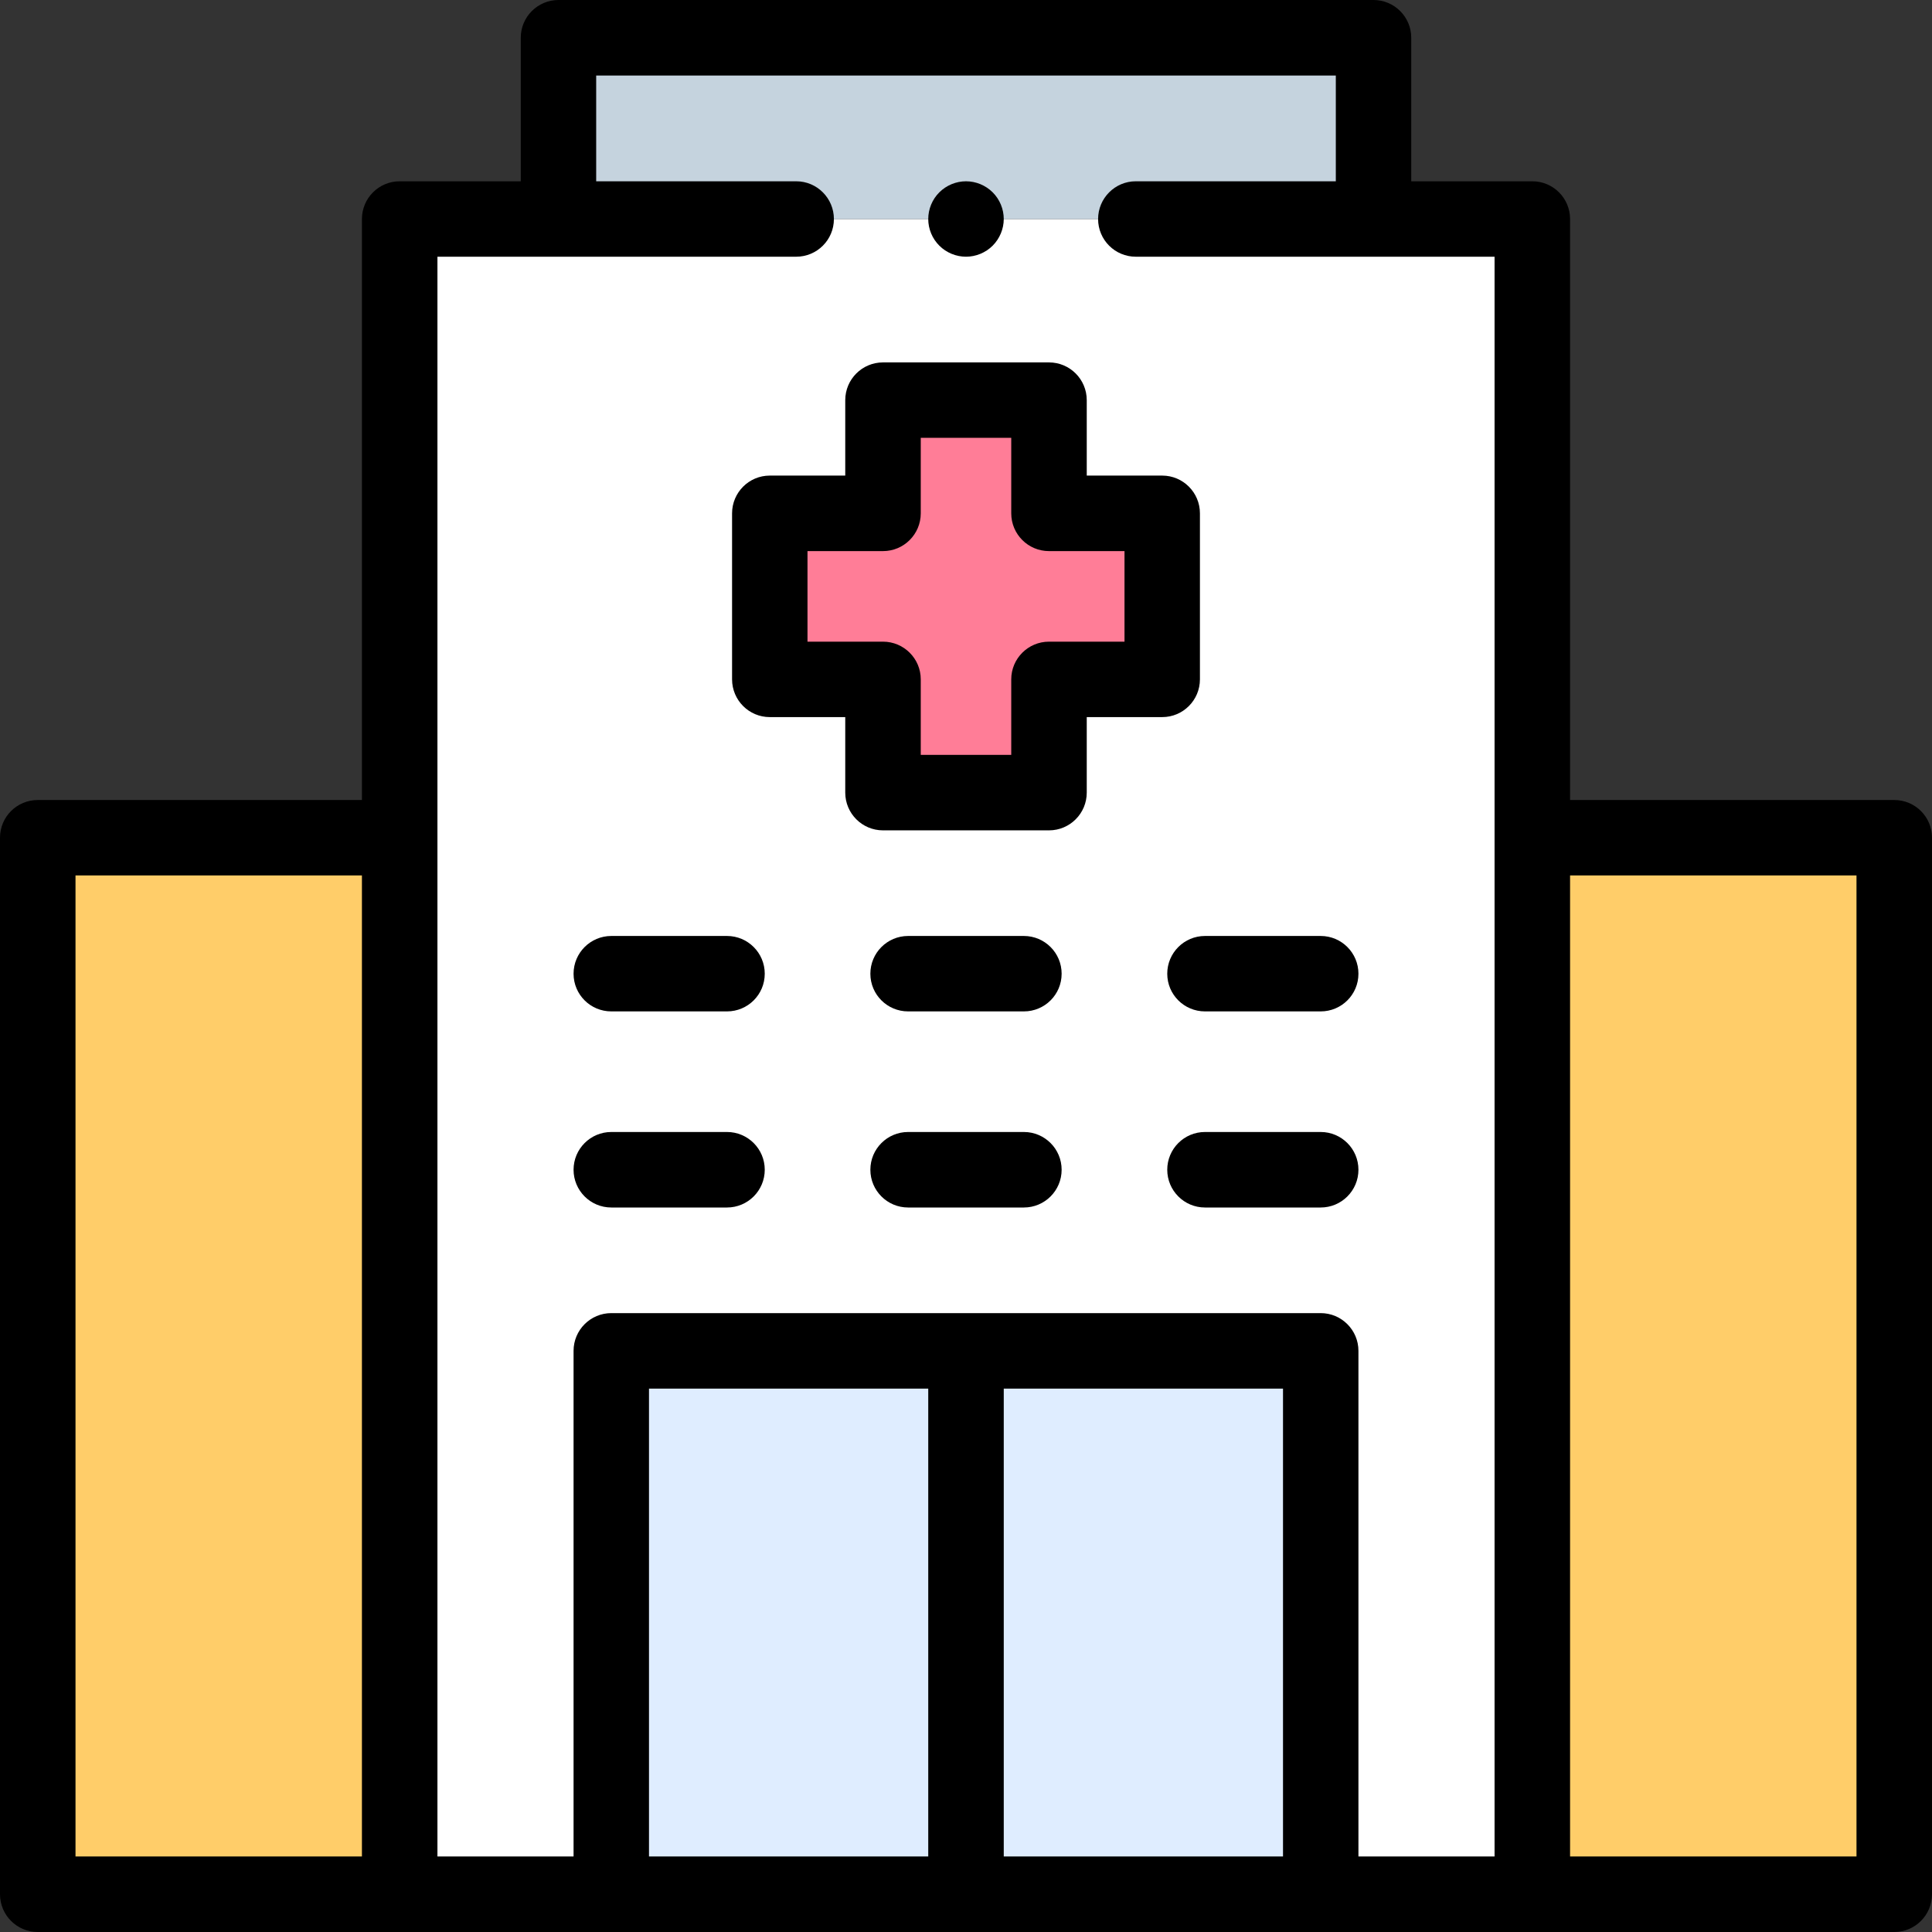 <svg width="24" height="24" viewBox="0 0 24 24" fill="none" xmlns="http://www.w3.org/2000/svg">
<rect x="0" y="0" width="24" height="24" fill="#333333" stroke="none"/>
<path d="M4.965 2.721H19.035V23.531H4.965V2.721Z" fill="white"/>
<path d="M6.938 0.469H17.062V2.721H6.938V0.469Z" fill="#C5D3DE"/>
<path d="M0.469 10.406H4.965V23.531H0.469V10.406Z" fill="#FFCD69"/>
<path d="M23.531 23.531H19.035V10.406H23.531V23.531Z" fill="#FFCD69"/>
<path d="M14.438 6.377H13.031V4.971H10.969V6.377H9.562V8.439H10.969V9.846H13.031V8.439H14.438V6.377Z" fill="#FF7D97"/>
<path d="M7.594 16.781H16.406V23.531H7.594V16.781Z" fill="#DFEDFF"/>
<path d="M23.531 9.938H19.504V2.721C19.504 2.462 19.294 2.252 19.035 2.252H17.531V0.469C17.531 0.21 17.321 0 17.062 0H6.938C6.679 0 6.469 0.21 6.469 0.469V2.252H4.965C4.706 2.252 4.496 2.462 4.496 2.721V9.938H0.469C0.21 9.938 0 10.147 0 10.406V23.531C0 23.79 0.21 24 0.469 24H23.531C23.79 24 24 23.79 24 23.531V10.406C24 10.147 23.79 9.938 23.531 9.938ZM0.938 10.875H4.496V23.062H0.938V10.875ZM5.434 3.189H9.891C10.149 3.189 10.359 2.98 10.359 2.721C10.359 2.462 10.149 2.252 9.891 2.252H7.406V0.938H16.594V2.252H14.109C13.851 2.252 13.641 2.462 13.641 2.721C13.641 2.98 13.851 3.189 14.109 3.189H18.566V23.062H16.875V16.781C16.875 16.522 16.665 16.312 16.406 16.312H7.594C7.335 16.312 7.125 16.522 7.125 16.781V23.062H5.434V3.189ZM8.062 17.25H11.531V23.062H8.062V17.25ZM12.469 23.062V17.25H15.938V23.062H12.469ZM23.062 23.062H19.504V10.875H23.062V23.062Z" fill="black"/>
<path d="M7.594 15H9.031C9.29 15 9.5 14.79 9.5 14.531C9.5 14.272 9.29 14.062 9.031 14.062H7.594C7.335 14.062 7.125 14.272 7.125 14.531C7.125 14.79 7.335 15 7.594 15Z" fill="black"/>
<path d="M12.719 14.062H11.281C11.022 14.062 10.812 14.272 10.812 14.531C10.812 14.79 11.022 15 11.281 15H12.719C12.978 15 13.188 14.79 13.188 14.531C13.188 14.272 12.978 14.062 12.719 14.062Z" fill="black"/>
<path d="M16.406 14.062H14.969C14.71 14.062 14.5 14.272 14.5 14.531C14.5 14.79 14.71 15 14.969 15H16.406C16.665 15 16.875 14.79 16.875 14.531C16.875 14.272 16.665 14.062 16.406 14.062Z" fill="black"/>
<path d="M7.594 12.564H9.031C9.29 12.564 9.5 12.355 9.5 12.096C9.5 11.837 9.29 11.627 9.031 11.627H7.594C7.335 11.627 7.125 11.837 7.125 12.096C7.125 12.355 7.335 12.564 7.594 12.564Z" fill="black"/>
<path d="M12.719 11.627H11.281C11.022 11.627 10.812 11.837 10.812 12.096C10.812 12.355 11.022 12.564 11.281 12.564H12.719C12.978 12.564 13.188 12.355 13.188 12.096C13.188 11.837 12.978 11.627 12.719 11.627Z" fill="black"/>
<path d="M14.5 12.096C14.5 12.355 14.71 12.564 14.969 12.564H16.406C16.665 12.564 16.875 12.355 16.875 12.096C16.875 11.837 16.665 11.627 16.406 11.627H14.969C14.71 11.627 14.5 11.837 14.5 12.096Z" fill="black"/>
<path d="M9.562 8.908H10.5V9.846C10.5 10.105 10.71 10.315 10.969 10.315H13.031C13.29 10.315 13.5 10.105 13.5 9.846V8.908H14.438C14.696 8.908 14.906 8.698 14.906 8.439V6.377C14.906 6.118 14.696 5.908 14.438 5.908H13.5V4.971C13.5 4.712 13.29 4.502 13.031 4.502H10.969C10.71 4.502 10.5 4.712 10.5 4.971V5.908H9.562C9.304 5.908 9.094 6.118 9.094 6.377V8.439C9.094 8.698 9.304 8.908 9.562 8.908ZM10.031 6.846H10.969C11.228 6.846 11.438 6.636 11.438 6.377V5.439H12.562V6.377C12.562 6.636 12.772 6.846 13.031 6.846H13.969V7.971H13.031C12.772 7.971 12.562 8.181 12.562 8.439V9.377H11.438V8.439C11.438 8.181 11.228 7.971 10.969 7.971H10.031V6.846Z" fill="black"/>
<path d="M12 3.189C12.123 3.189 12.244 3.139 12.331 3.052C12.418 2.965 12.469 2.844 12.469 2.721C12.469 2.597 12.419 2.476 12.331 2.389C12.244 2.302 12.123 2.252 12 2.252C11.877 2.252 11.756 2.302 11.669 2.389C11.581 2.476 11.531 2.597 11.531 2.721C11.531 2.844 11.581 2.965 11.669 3.052C11.756 3.139 11.877 3.189 12 3.189Z" fill="black"/>
</svg>
